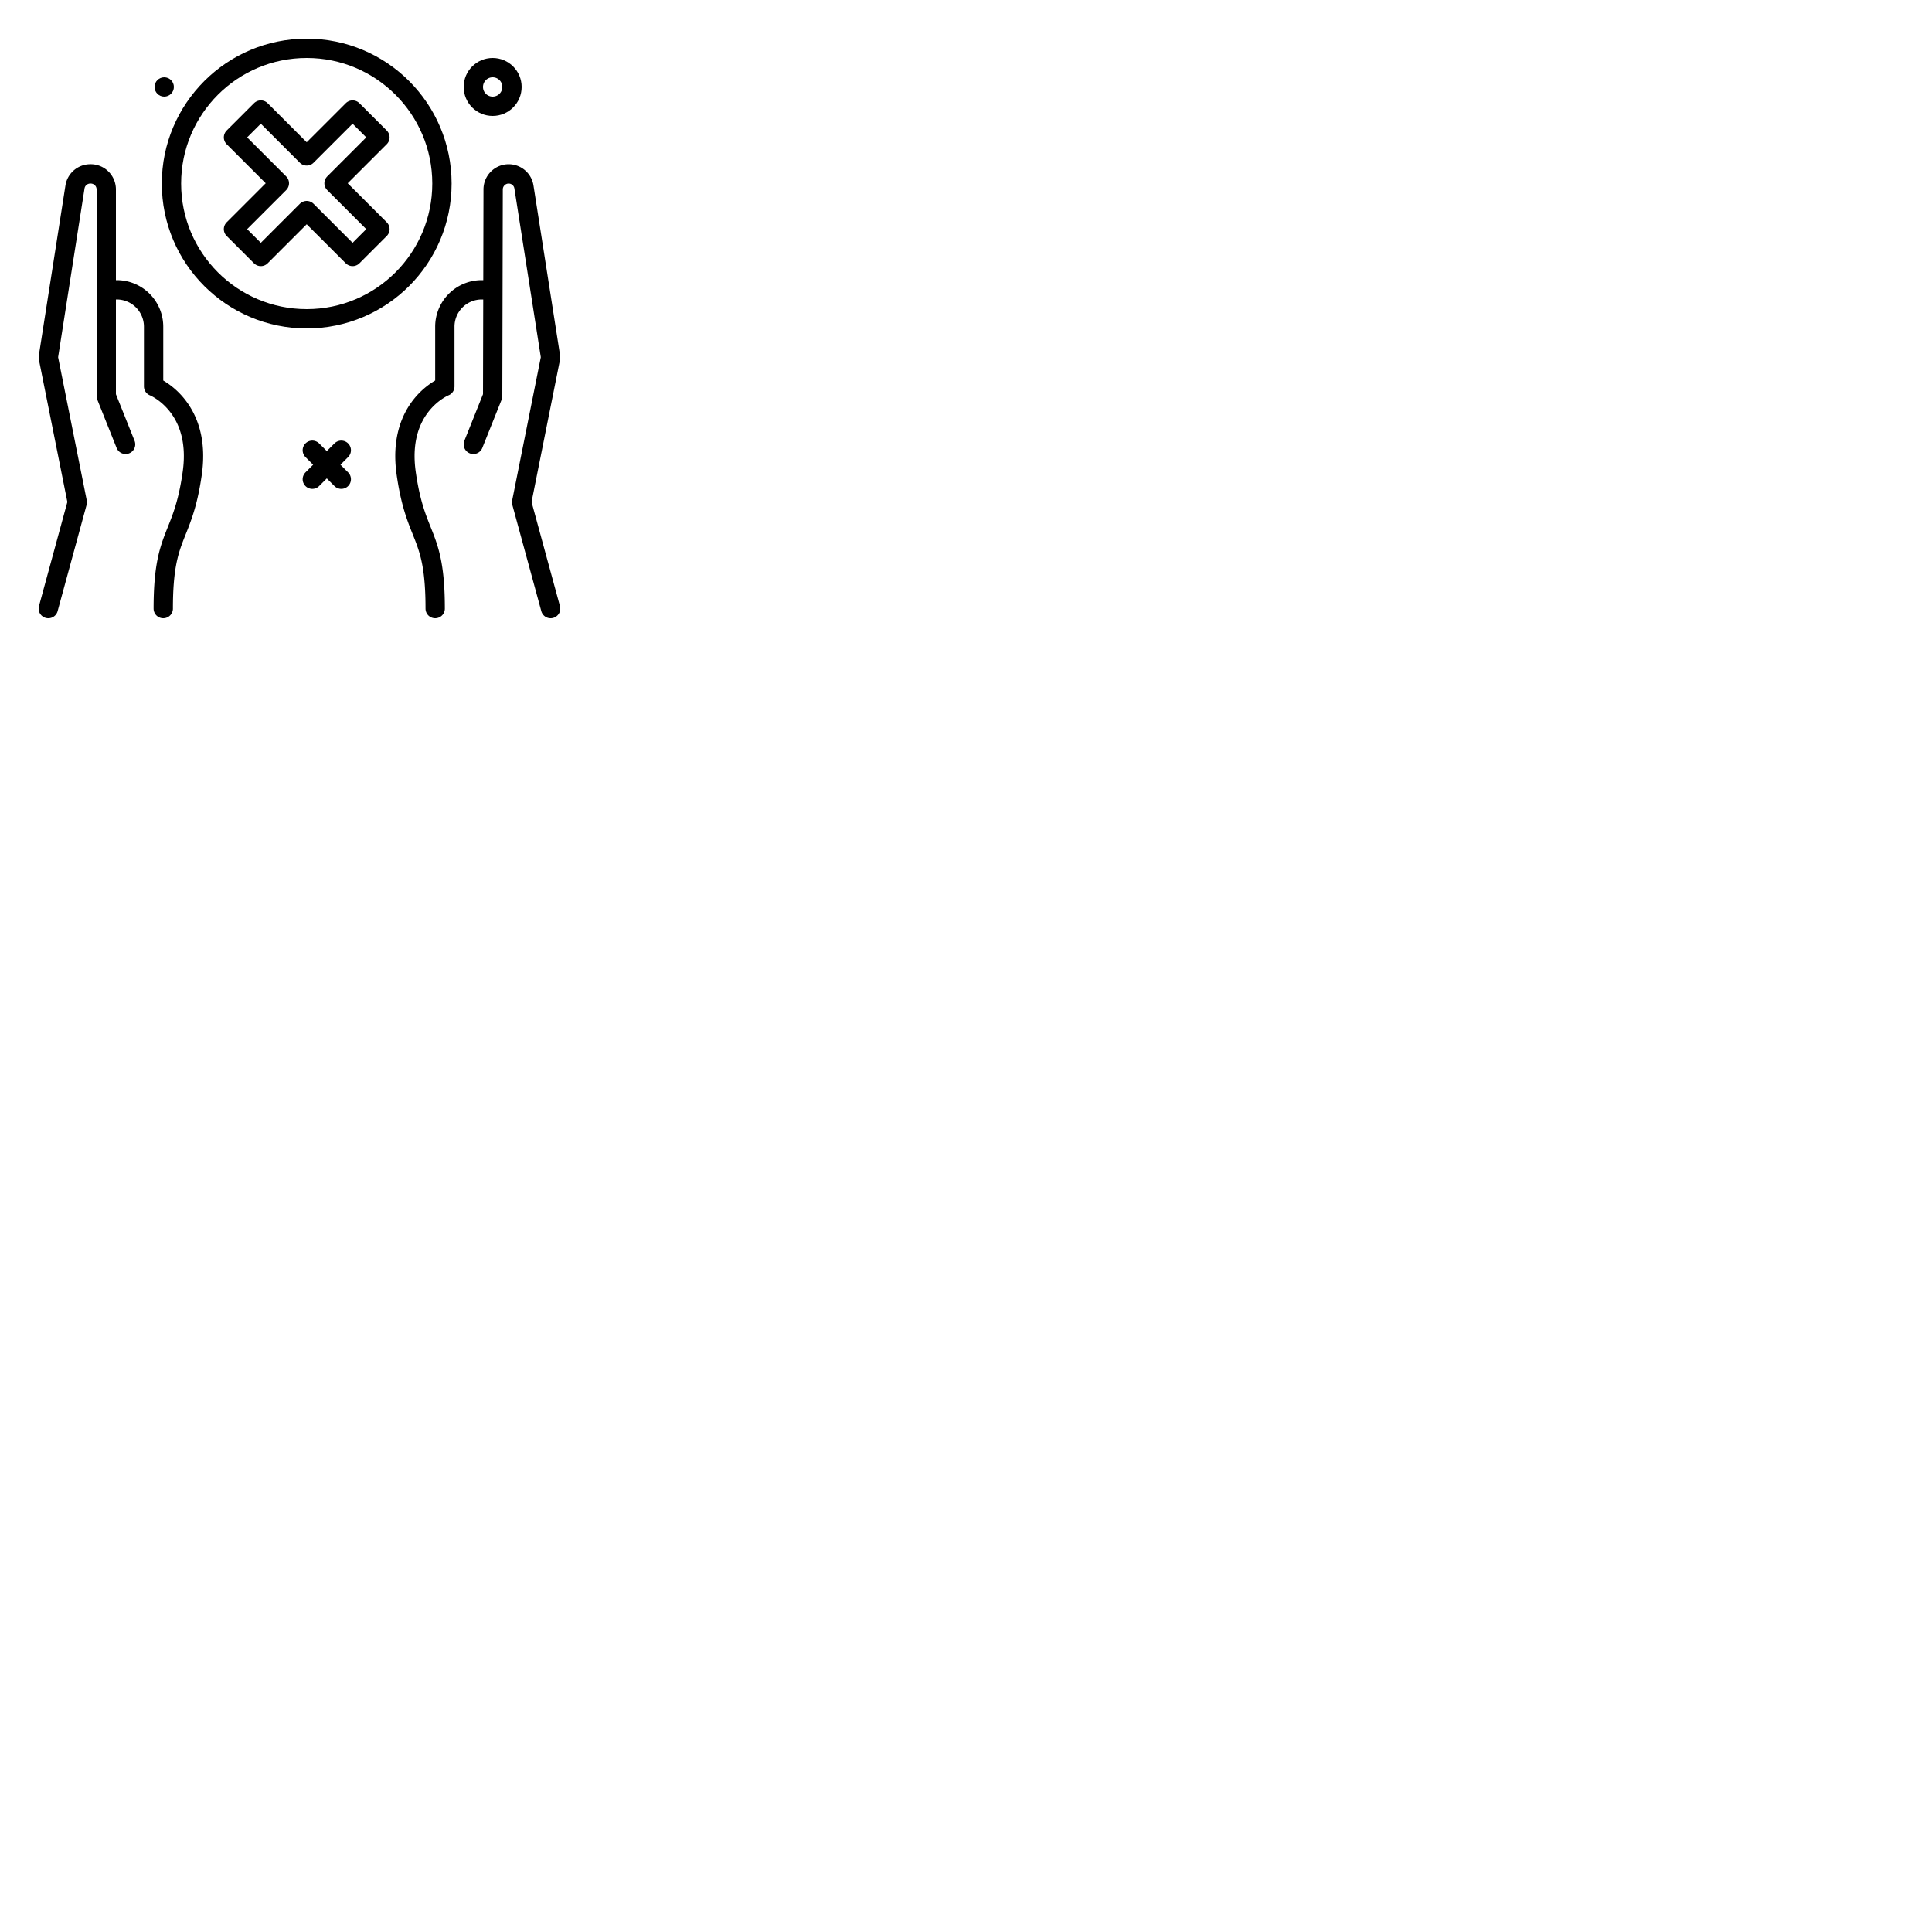 <?xml version="1.0" ?><svg viewBox="0 0 200 200" xmlns="http://www.w3.org/2000/svg"><defs>
<style>.cls-1{fill:none;stroke:#000;stroke-linecap:round;stroke-linejoin:round;stroke-width:2px;}</style></defs><g id="negative-hands">
<circle cx="17" cy="9" r="1"/><circle class="cls-1" cx="51" cy="9" r="2"/>
<line class="cls-1" x1="32.33" x2="35.33" y1="46.61" y2="49.61"/>
<line class="cls-1" x1="35.33" x2="32.33" y1="46.61" y2="49.61"/>
<path class="cls-1" d="M11.18,30h.91a3.82,3.82,0,0,1,3.81,3.85V40s5,2,4,9-3,6-3,14"/>
<path class="cls-1" d="M5,63,8,52,5,37,7.76,19.37A1.6,1.6,0,0,1,9.34,18h0A1.61,1.61,0,0,1,11,19.62L11,41l2,5"/>
<path class="cls-1" d="M50.86,30h-1a3.82,3.82,0,0,0-3.81,3.85V40s-5,2-4,9,3,6,3,14"/>
<path class="cls-1" d="M57,63,54,52l3-15L54.24,19.37A1.6,1.6,0,0,0,52.66,18h0a1.61,1.61,0,0,0-1.61,1.62L51,41l-2,5"/>
<circle class="cls-1" cx="31.75" cy="19" r="14"/>
<polygon class="cls-1" points="39.33 14.22 36.5 11.39 31.75 16.14 27 11.39 24.17 14.22 28.92 18.97 24.17 23.72 27 26.55 31.75 21.8 36.5 26.55 39.33 23.72 34.58 18.97 39.33 14.22"/></g>
</svg>